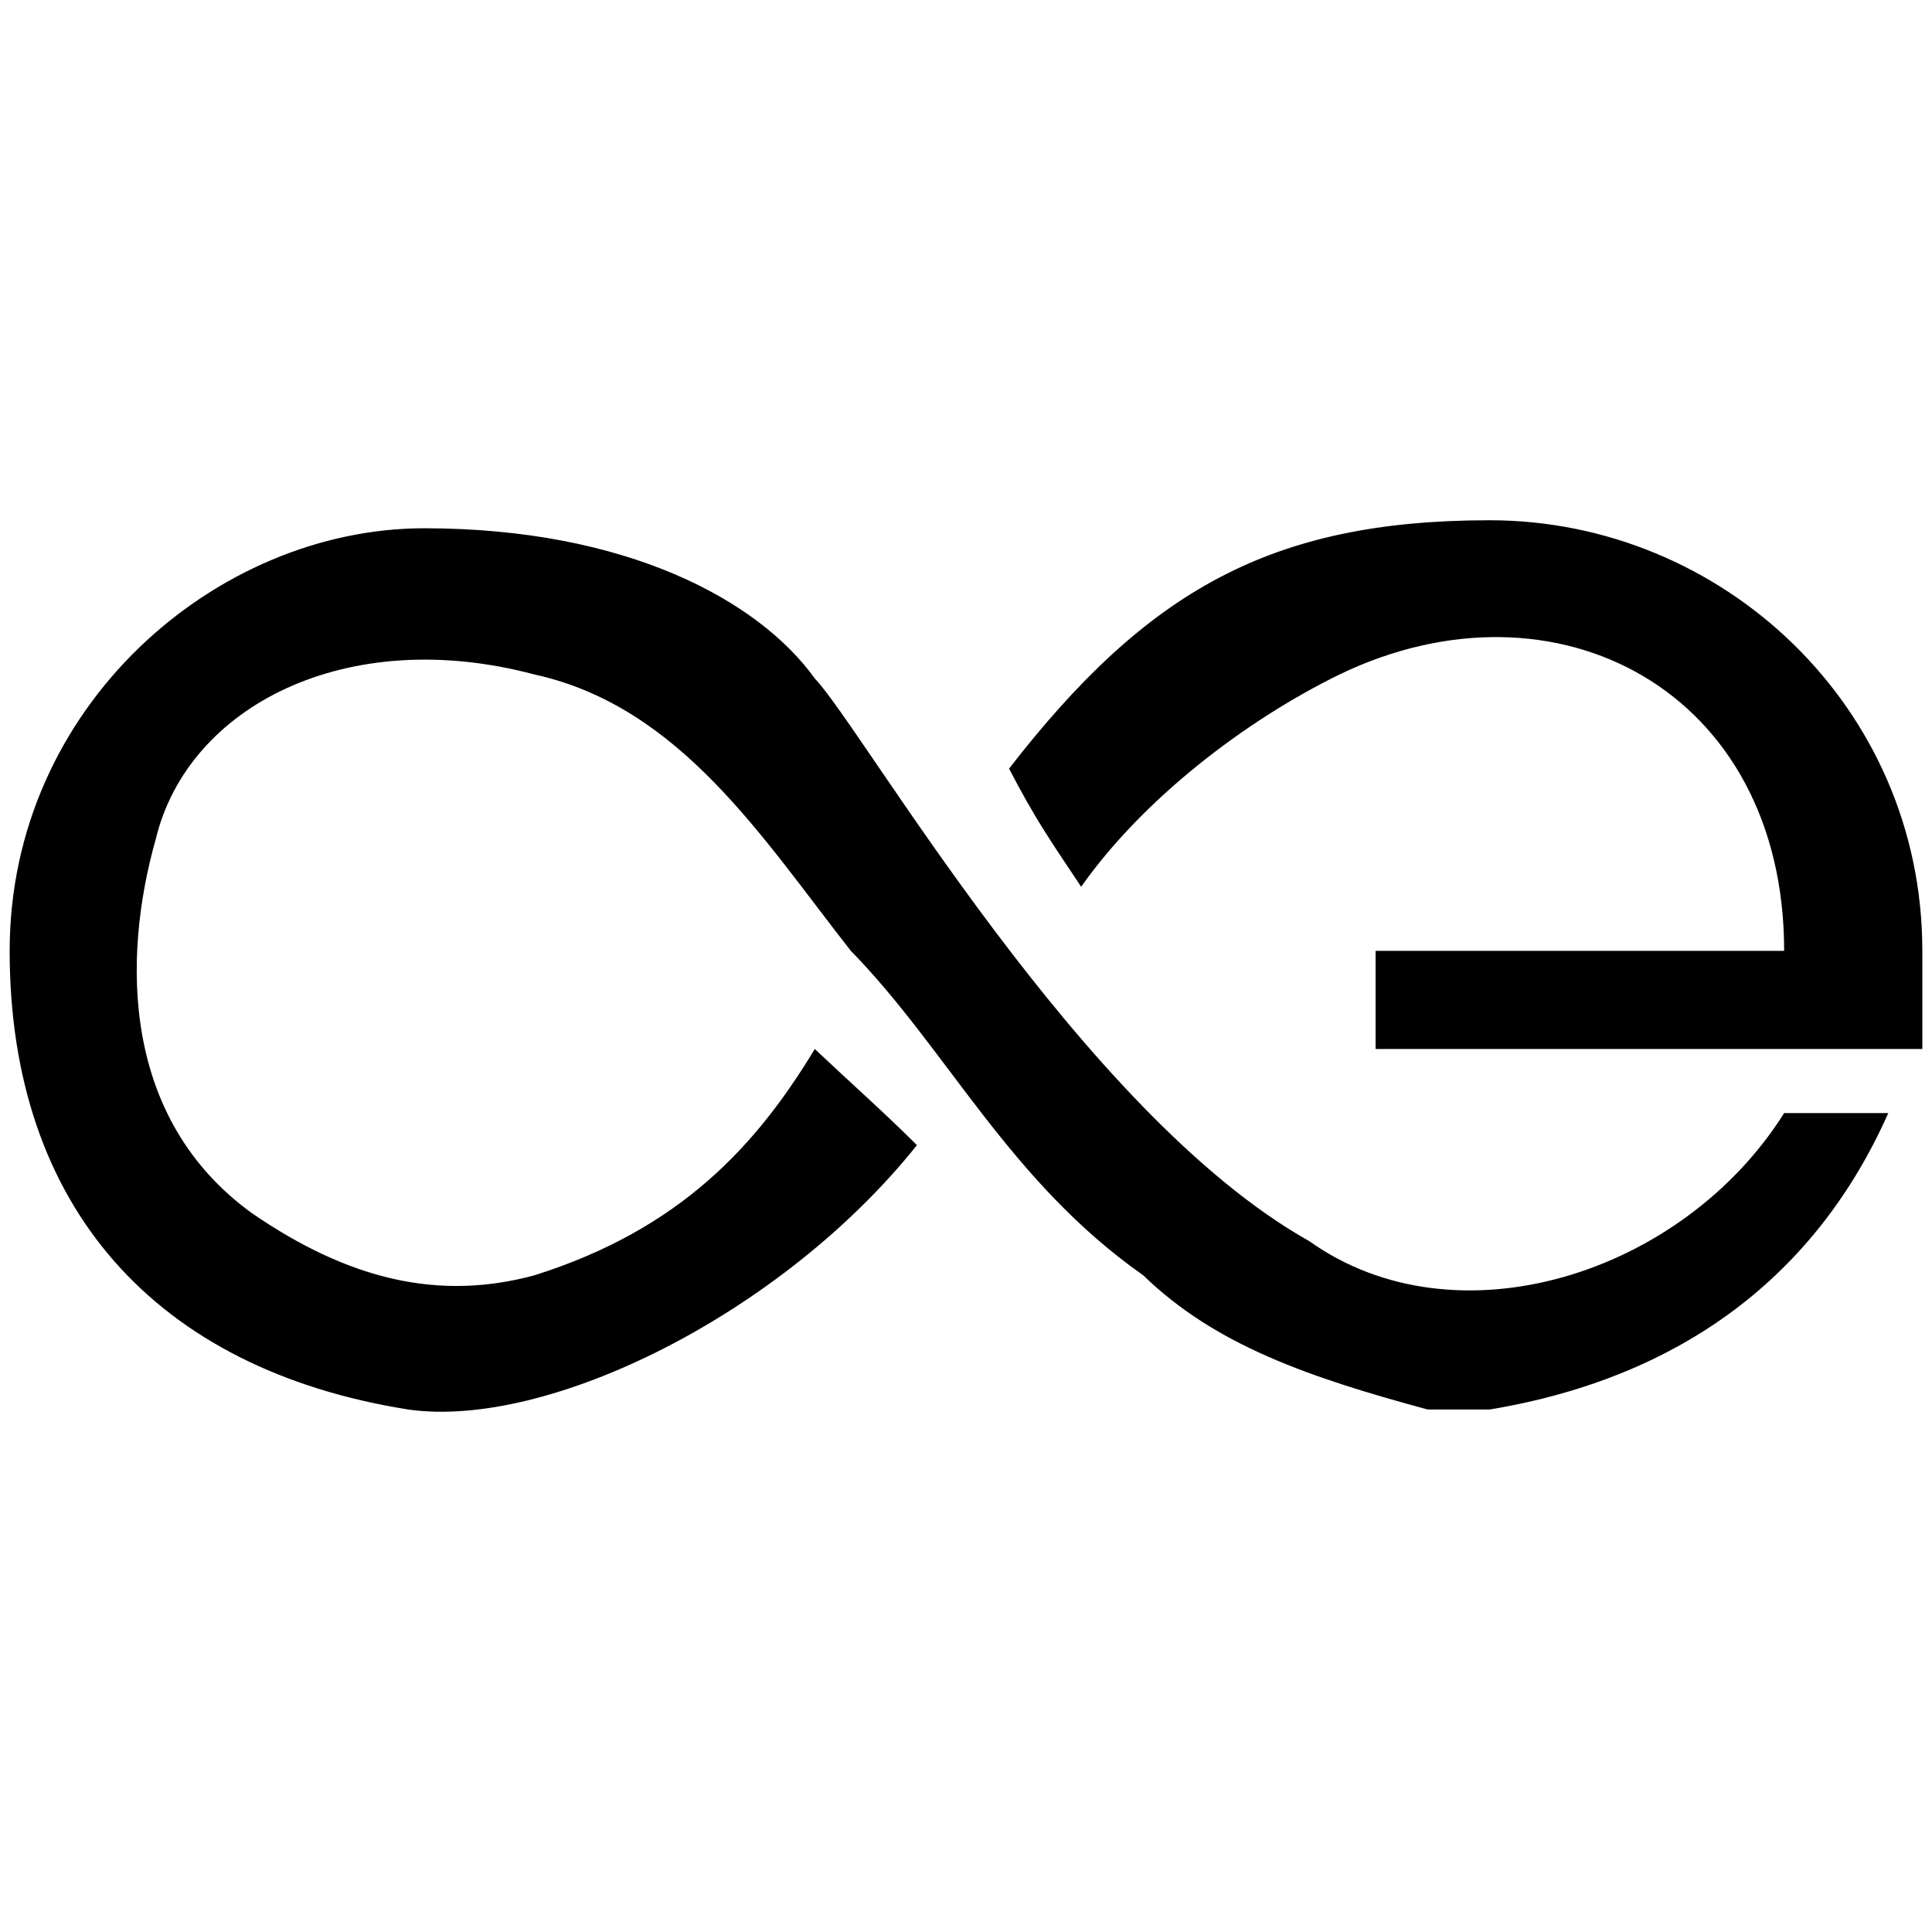 <svg xmlns="http://www.w3.org/2000/svg" viewBox="0 0 1000 1000"><path d="M219.586 273.43C111.775 273.43 5 365.692 5 492.163c0 132.691 75.675 216.66 206.293 237.393 72.566 10.366 193.854-49.76 263.31-136.838-16.587-16.586-34.21-32.136-52.87-49.759-30.063 49.76-69.455 93.299-145.13 117.141-49.76 13.477-96.41 2.074-146.168-32.136-67.383-48.722-67.383-131.654-49.76-193.853 16.587-68.419 98.482-110.922 195.927-85.005 75.676 16.586 118.178 85.005 163.79 143.057 49.76 50.796 81.896 119.215 151.352 167.937 37.319 36.283 86.041 52.87 147.204 69.456h32.136c99.518-16.586 168.974-69.456 206.293-153.424h-53.906c-52.869 83.968-170.01 120.251-245.686 66.345-118.178-66.345-231.172-265.382-256.052-291.298-29.026-40.43-97.445-77.749-202.147-77.749zm302.702 124.398c13.476 25.916 20.733 36.283 37.32 61.162 32.136-45.612 85.005-86.041 133.727-109.884 111.958-53.906 230.136 8.293 230.136 143.057H711.995v50.796H995v-50.796c0-126.471-103.665-222.88-223.916-222.88-112.995 0-177.267 36.283-248.796 128.545z"/></svg>